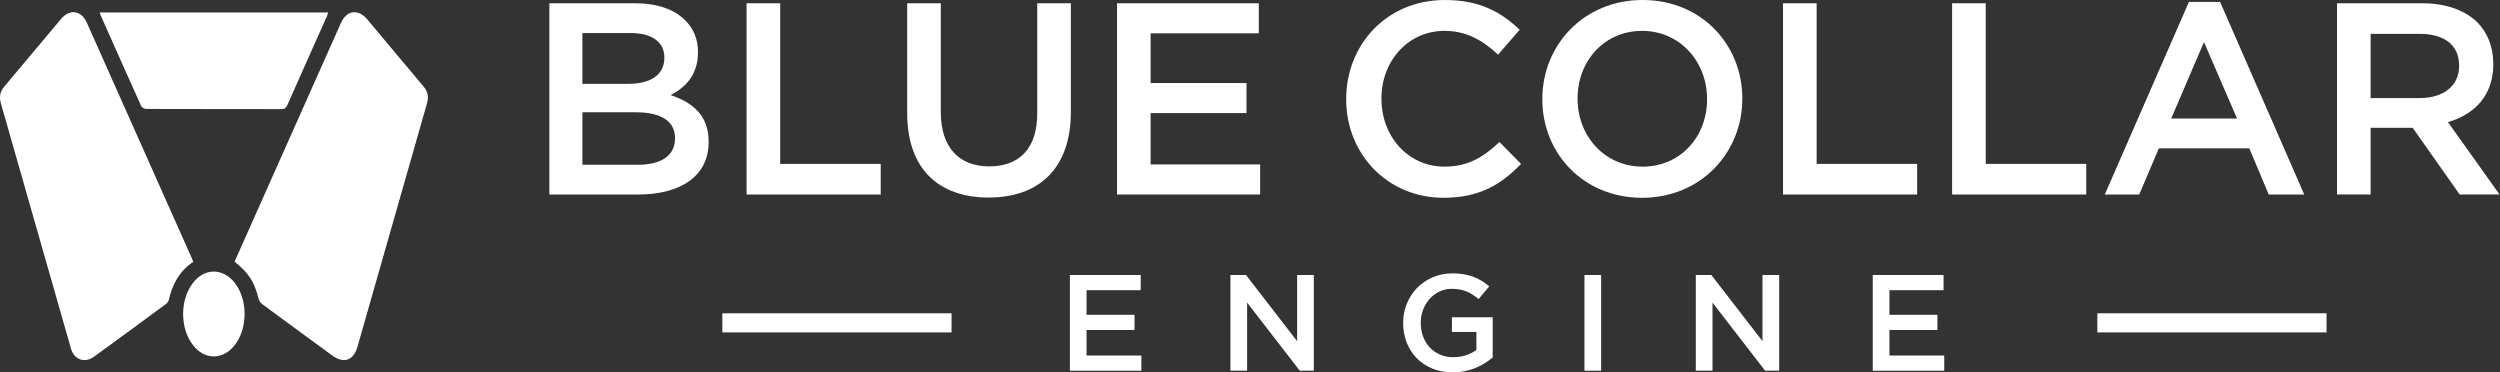 <svg width="235" height="35" viewBox="0 0 235 35" fill="none" xmlns="http://www.w3.org/2000/svg">
<rect x="0" y="0" width="235" height="35" fill="#333333" stroke="none"/>
<path d="M22.049 24.598C23.083 22.277 24.11 19.968 25.14 17.66C27.439 12.498 29.741 7.336 32.042 2.173C32.589 0.946 33.665 0.8 34.535 1.836C36.296 3.935 38.048 6.04 39.815 8.131C40.218 8.607 40.314 9.1 40.142 9.699C37.957 17.331 35.78 24.966 33.601 32.599C33.23 33.897 32.317 34.208 31.225 33.411C29.039 31.814 26.852 30.218 24.676 28.61C24.512 28.489 24.358 28.284 24.309 28.089C23.918 26.506 23.388 25.66 22.048 24.597L22.049 24.598Z" fill="white"/>
<path d="M18.165 24.612C16.876 25.473 16.198 26.714 15.87 28.185C15.836 28.337 15.708 28.498 15.579 28.592C13.334 30.245 11.085 31.896 8.828 33.534C7.953 34.168 6.97 33.815 6.671 32.767C4.475 25.085 2.284 17.4 0.085 9.719C-0.085 9.126 -0.009 8.625 0.397 8.145C2.187 6.026 3.959 3.894 5.746 1.773C6.554 0.815 7.646 0.972 8.157 2.119C11.445 9.491 14.729 16.864 18.014 24.236C18.066 24.352 18.108 24.472 18.165 24.61V24.612Z" fill="white"/>
<path d="M9.367 1.171H30.848C30.802 1.31 30.773 1.428 30.725 1.538C29.485 4.318 28.238 7.095 27.01 9.88C26.887 10.16 26.746 10.257 26.445 10.257C22.206 10.248 17.967 10.256 13.726 10.241C13.568 10.241 13.329 10.098 13.267 9.958C11.98 7.11 10.715 4.254 9.445 1.401C9.421 1.345 9.405 1.285 9.369 1.171H9.367Z" fill="white"/>
<path d="M17.212 29.45C17.234 28.448 17.482 27.477 18.11 26.632C19.182 25.187 20.916 25.158 22.044 26.559C23.308 28.128 23.307 30.901 22.04 32.474C20.925 33.859 19.217 33.846 18.136 32.433C17.474 31.567 17.223 30.563 17.212 29.452V29.45Z" fill="white"/>
<path d="M51.638 0.307H59.702C61.757 0.307 63.373 0.872 64.401 1.9C65.197 2.695 65.609 3.672 65.609 4.879V4.931C65.609 7.088 64.377 8.244 63.042 8.937C65.147 9.656 66.611 10.863 66.611 13.302V13.354C66.611 16.565 63.967 18.285 59.96 18.285H51.641V0.309L51.638 0.307ZM62.449 5.392C62.449 3.979 61.319 3.106 59.29 3.106H54.743V7.882H59.058C61.087 7.882 62.449 7.086 62.449 5.442V5.39V5.392ZM59.754 10.554H54.746V15.485H59.985C62.141 15.485 63.451 14.638 63.451 13.019V12.968C63.451 11.453 62.243 10.554 59.754 10.554Z" fill="white"/>
<path d="M70.178 0.307H73.337V15.407H82.787V18.283H70.178V0.307Z" fill="white"/>
<path d="M85.276 10.657V0.309H88.435V10.53C88.435 13.868 90.156 15.64 92.981 15.64C95.807 15.64 97.502 13.971 97.502 10.657V0.309H100.661V10.504C100.661 15.871 97.631 18.568 92.931 18.568C88.232 18.568 85.279 15.871 85.279 10.659L85.276 10.657Z" fill="white"/>
<path d="M104.999 0.307H118.327V3.132H108.158V7.806H117.171V10.63H108.158V15.457H118.454V18.282H104.999V0.306V0.307Z" fill="white"/>
<path d="M126.543 9.348V9.296C126.543 4.186 130.369 0 135.813 0C139.126 0 141.129 1.156 142.849 2.799L140.82 5.135C139.381 3.799 137.84 2.9 135.787 2.9C132.371 2.9 129.855 5.725 129.855 9.243V9.294C129.855 12.812 132.347 15.663 135.787 15.663C137.995 15.663 139.408 14.79 140.949 13.351L142.978 15.406C141.103 17.357 139.049 18.59 135.685 18.59C130.447 18.59 126.543 14.507 126.543 9.346V9.348Z" fill="white"/>
<path d="M144.98 9.348V9.296C144.98 4.237 148.882 0 154.404 0C159.925 0 163.777 4.186 163.777 9.244V9.296C163.777 14.355 159.874 18.592 154.353 18.592C148.832 18.592 144.98 14.406 144.98 9.348ZM160.464 9.348V9.296C160.464 5.804 157.923 2.902 154.353 2.902C150.784 2.902 148.292 5.752 148.292 9.244V9.296C148.292 12.788 150.835 15.664 154.404 15.664C157.972 15.664 160.464 12.84 160.464 9.346V9.348Z" fill="white"/>
<path d="M167.604 0.307H170.763V15.407H180.212V18.283H167.604V0.307Z" fill="white"/>
<path d="M183.498 0.307H186.657V15.407H196.106V18.283H183.498V0.307Z" fill="white"/>
<path d="M205.761 0.179H208.689L216.598 18.283H213.26L211.436 13.944H202.935L201.086 18.283H197.851L205.76 0.179H205.761ZM210.282 11.144L207.174 3.953L204.093 11.144H210.282Z" fill="white"/>
<path d="M219.679 0.307H227.692C229.952 0.307 231.724 0.975 232.879 2.105C233.83 3.081 234.369 4.417 234.369 5.982V6.034C234.369 8.987 232.597 10.759 230.105 11.477L234.959 18.282H231.209L226.793 12.015H222.838V18.282H219.679V0.306V0.307ZM227.46 9.218C229.72 9.218 231.158 8.037 231.158 6.213V6.161C231.158 4.236 229.771 3.182 227.435 3.182H222.838V9.217H227.46V9.218Z" fill="white"/>
<path d="M107.224 27.277H102.136V29.59H106.646V31.017H102.136V33.42H107.289V34.846H100.57V25.852H107.225V27.278L107.224 27.277Z" fill="white"/>
<path d="M121.93 25.85H123.498V34.845H122.178L117.228 28.446V34.845H115.66V25.85H117.122L121.93 32.069V25.85Z" fill="white"/>
<path d="M139.571 34.138C139.302 34.309 139.01 34.459 138.698 34.588C138.385 34.717 138.049 34.818 137.69 34.891C137.329 34.964 136.952 35 136.56 35C135.857 35 135.22 34.883 134.645 34.647C134.071 34.411 133.58 34.086 133.174 33.671C132.767 33.255 132.453 32.764 132.23 32.2C132.008 31.634 131.895 31.023 131.895 30.363C131.895 29.703 132.009 29.129 132.236 28.563C132.462 27.998 132.782 27.503 133.192 27.079C133.603 26.655 134.094 26.318 134.663 26.07C135.232 25.823 135.856 25.698 136.532 25.698C136.926 25.698 137.284 25.725 137.605 25.782C137.926 25.838 138.224 25.917 138.497 26.019C138.771 26.122 139.031 26.248 139.275 26.398C139.52 26.548 139.757 26.721 139.988 26.918L138.986 28.113C138.814 27.967 138.639 27.835 138.459 27.715C138.28 27.595 138.091 27.494 137.894 27.412C137.696 27.331 137.48 27.266 137.244 27.219C137.008 27.172 136.75 27.149 136.467 27.149C136.056 27.149 135.673 27.233 135.317 27.4C134.961 27.567 134.652 27.797 134.392 28.089C134.131 28.381 133.925 28.72 133.775 29.106C133.624 29.493 133.55 29.905 133.55 30.343C133.55 30.807 133.623 31.236 133.769 31.631C133.915 32.027 134.122 32.367 134.392 32.655C134.662 32.942 134.984 33.167 135.357 33.331C135.729 33.494 136.148 33.576 136.61 33.576C137.039 33.576 137.439 33.514 137.812 33.389C138.184 33.265 138.508 33.099 138.782 32.892V31.199H136.482V29.824H140.312V33.602C140.088 33.791 139.843 33.97 139.573 34.142L139.571 34.138Z" fill="white"/>
<path d="M150.507 25.85V34.845H148.939V25.85H150.507Z" fill="white"/>
<path d="M165.675 25.85H167.243V34.845H165.923L160.974 28.446V34.845H159.406V25.85H160.867L165.675 32.069V25.85Z" fill="white"/>
<path d="M182.693 27.277H177.605V29.59H182.115V31.017H177.605V33.42H182.758V34.846H176.039V25.852H182.694V27.278L182.693 27.277Z" fill="white"/>
<path d="M89.445 29.45H67.9V31.246H89.445V29.45Z" fill="white"/>
<path d="M218.695 29.45H197.15V31.246H218.695V29.45Z" fill="white"/>
</svg>
